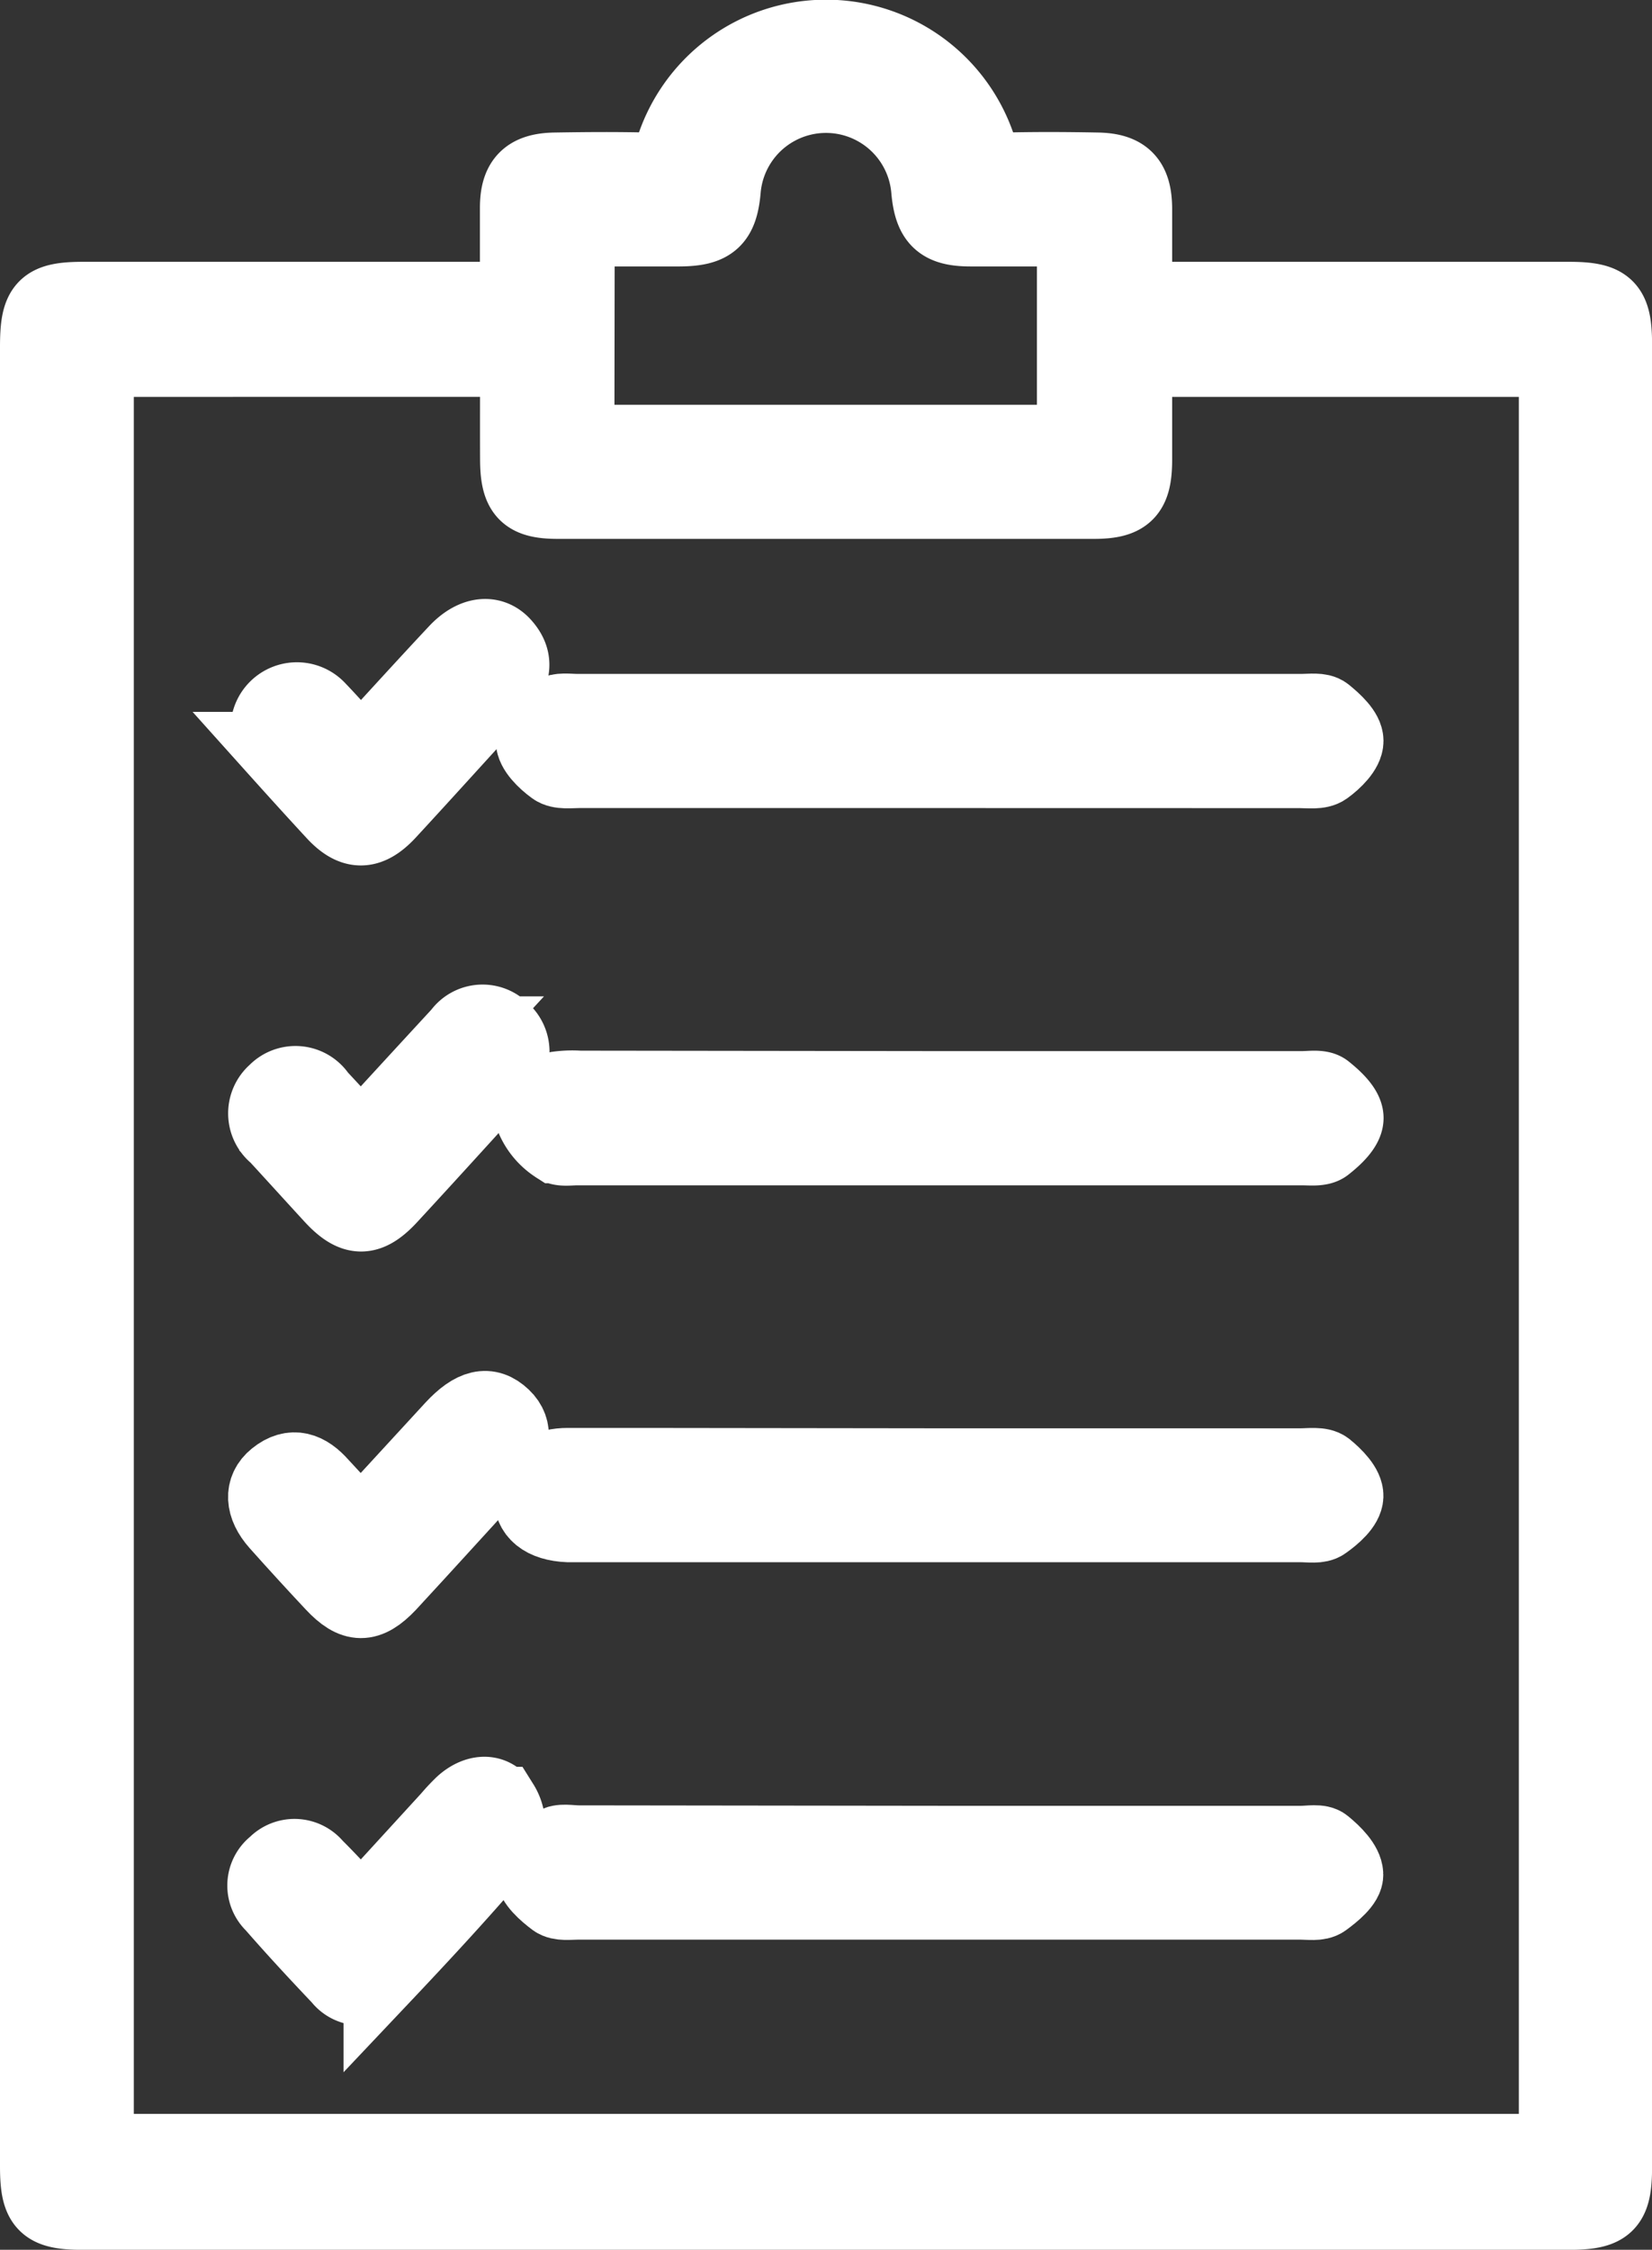 <svg xmlns="http://www.w3.org/2000/svg" width="22.395" height="30.49" viewBox="0 0 22.395 30.49">
  <rect x="0" y="0" width="22.395" height="30.49" fill="#333333" stroke="none"/>
  <g id="Grupo_1323" data-name="Grupo 1323" transform="translate(-189.85 -459.795)">
    <path id="Trazado_3" data-name="Trazado 3" d="M196.856,463.843c0-.447,0-.84,0-1.232,0-.369.146-.514.519-.52.415-.007.83-.01,1.245,0a.283.283,0,0,0,.329-.227,2.187,2.187,0,0,1,4.2.006.283.283,0,0,0,.332.221c.415-.01.831-.008,1.246,0,.37.007.509.151.513.524,0,.392,0,.785,0,1.228h.362q2.754,0,5.509,0c.533,0,.635.1.635.624v24.692c0,.524-.1.627-.635.627H190.979c-.528,0-.629-.1-.629-.632V464.495c0-.556.094-.652.641-.652q2.737,0,5.475,0Zm-5.692.831v24.269h19.776V464.674h-5.7c0,.461,0,.907,0,1.351s-.116.572-.552.573q-3.639,0-7.279,0c-.436,0-.549-.123-.551-.575s0-.89,0-1.35Zm6.515,1.107h6.728v-2.875c-.485,0-.942,0-1.4,0-.411,0-.54-.128-.576-.541a1.389,1.389,0,0,0-2.767-.006c-.036.426-.165.544-.6.547-.456,0-.91,0-1.381,0Z" transform="translate(0 0)" fill="#88ee8b" stroke="#fff" stroke-width="1"/>
    <path id="Trazado_4" data-name="Trazado 4" d="M200.679,474.106h4.882c.119,0,.271-.024.35.036.123.1.278.255.273.384s-.168.271-.3.364c-.074.055-.21.031-.318.031h-9.8c-.043,0-.088,0-.132,0-.339-.014-.528-.163-.509-.42.022-.3.231-.4.5-.4.328,0,.656,0,.983,0Z" transform="translate(1.92 5.546)" fill="#88ee8b" stroke="#fff" stroke-width="1"/>
    <path id="Trazado_5" data-name="Trazado 5" d="M200.681,477.757h4.883c.108,0,.251-.029.318.027.129.105.287.261.294.4.007.116-.174.263-.3.355-.076.055-.21.032-.318.032q-4.9,0-9.8,0c-.108,0-.244.021-.318-.034-.126-.094-.3-.247-.293-.362.01-.142.171-.293.3-.4.069-.056.21-.024.32-.024Z" transform="translate(1.926 7.011)" fill="#88ee8b" stroke="#fff" stroke-width="1"/>
    <path id="Trazado_6" data-name="Trazado 6" d="M200.63,467.631h-4.85c-.119,0-.268.022-.35-.038-.126-.091-.285-.245-.285-.371s.16-.279.283-.377c.07-.056.209-.032.318-.032q4.914,0,9.83,0c.108,0,.247-.022.318.034.123.1.285.247.285.374s-.158.282-.285.373c-.083.06-.231.038-.35.038Z" transform="translate(1.926 2.615)" fill="#88ee8b" stroke="#fff" stroke-width="1"/>
    <path id="Trazado_7" data-name="Trazado 7" d="M200.665,470.459h4.916c.108,0,.247-.025.318.031.125.1.285.247.285.376s-.16.276-.285.374c-.071.056-.209.038-.317.038q-4.916,0-9.831,0c-.1,0-.224.022-.286-.028a.837.837,0,0,1-.322-.387c-.049-.221.133-.353.346-.4a1.473,1.473,0,0,1,.294-.01Z" transform="translate(1.922 4.081)" fill="#88ee8b" stroke="#fff" stroke-width="1"/>
    <path id="Trazado_8" data-name="Trazado 8" d="M193.856,467.7c.449-.488.866-.948,1.29-1.4.226-.242.479-.283.648-.094.2.223.128.433-.059.635-.5.544-1,1.1-1.5,1.641-.266.287-.484.289-.744.008s-.53-.579-.793-.872a.4.4,0,1,1,.586-.545C193.468,467.265,193.649,467.47,193.856,467.7Z" transform="translate(0.884 2.325)" fill="#88ee8b" stroke="#fff" stroke-width="1"/>
    <path id="Trazado_9" data-name="Trazado 9" d="M193.862,478.908l1.19-1.3a2.587,2.587,0,0,1,.179-.191c.179-.163.408-.2.542,0a.56.56,0,0,1,.041.516c-.541.642-1.113,1.257-1.69,1.867a.358.358,0,0,1-.554-.02c-.308-.324-.613-.653-.907-.99a.362.362,0,0,1,.028-.552.37.37,0,0,1,.555.021C193.447,478.458,193.637,478.669,193.862,478.908Z" transform="translate(0.883 6.823)" fill="#88ee8b" stroke="#fff" stroke-width="1"/>
    <path id="Trazado_10" data-name="Trazado 10" d="M193.858,471.433c.457-.5.9-.981,1.341-1.459a.378.378,0,0,1,.579-.046.39.39,0,0,1,.013.583.494.494,0,0,1-.043.049c-.5.548-1,1.1-1.5,1.641-.293.314-.493.307-.788-.014-.251-.273-.5-.548-.751-.821a.387.387,0,0,1-.015-.6.383.383,0,0,1,.6.057C193.474,471.015,193.657,471.216,193.858,471.433Z" transform="translate(0.884 3.824)" fill="#88ee8b" stroke="#fff" stroke-width="1"/>
    <path id="Trazado_11" data-name="Trazado 11" d="M193.856,475.17l1.24-1.348c.278-.3.488-.35.692-.156.184.174.15.421-.092.687-.486.531-.97,1.065-1.459,1.594-.285.3-.479.3-.764-.006q-.381-.406-.751-.821c-.21-.236-.223-.472-.029-.629.237-.193.442-.108.625.1C193.486,474.775,193.658,474.956,193.856,475.17Z" transform="translate(0.886 5.324)" fill="#88ee8b" stroke="#fff" stroke-width="1"/>
  </g>
</svg>
